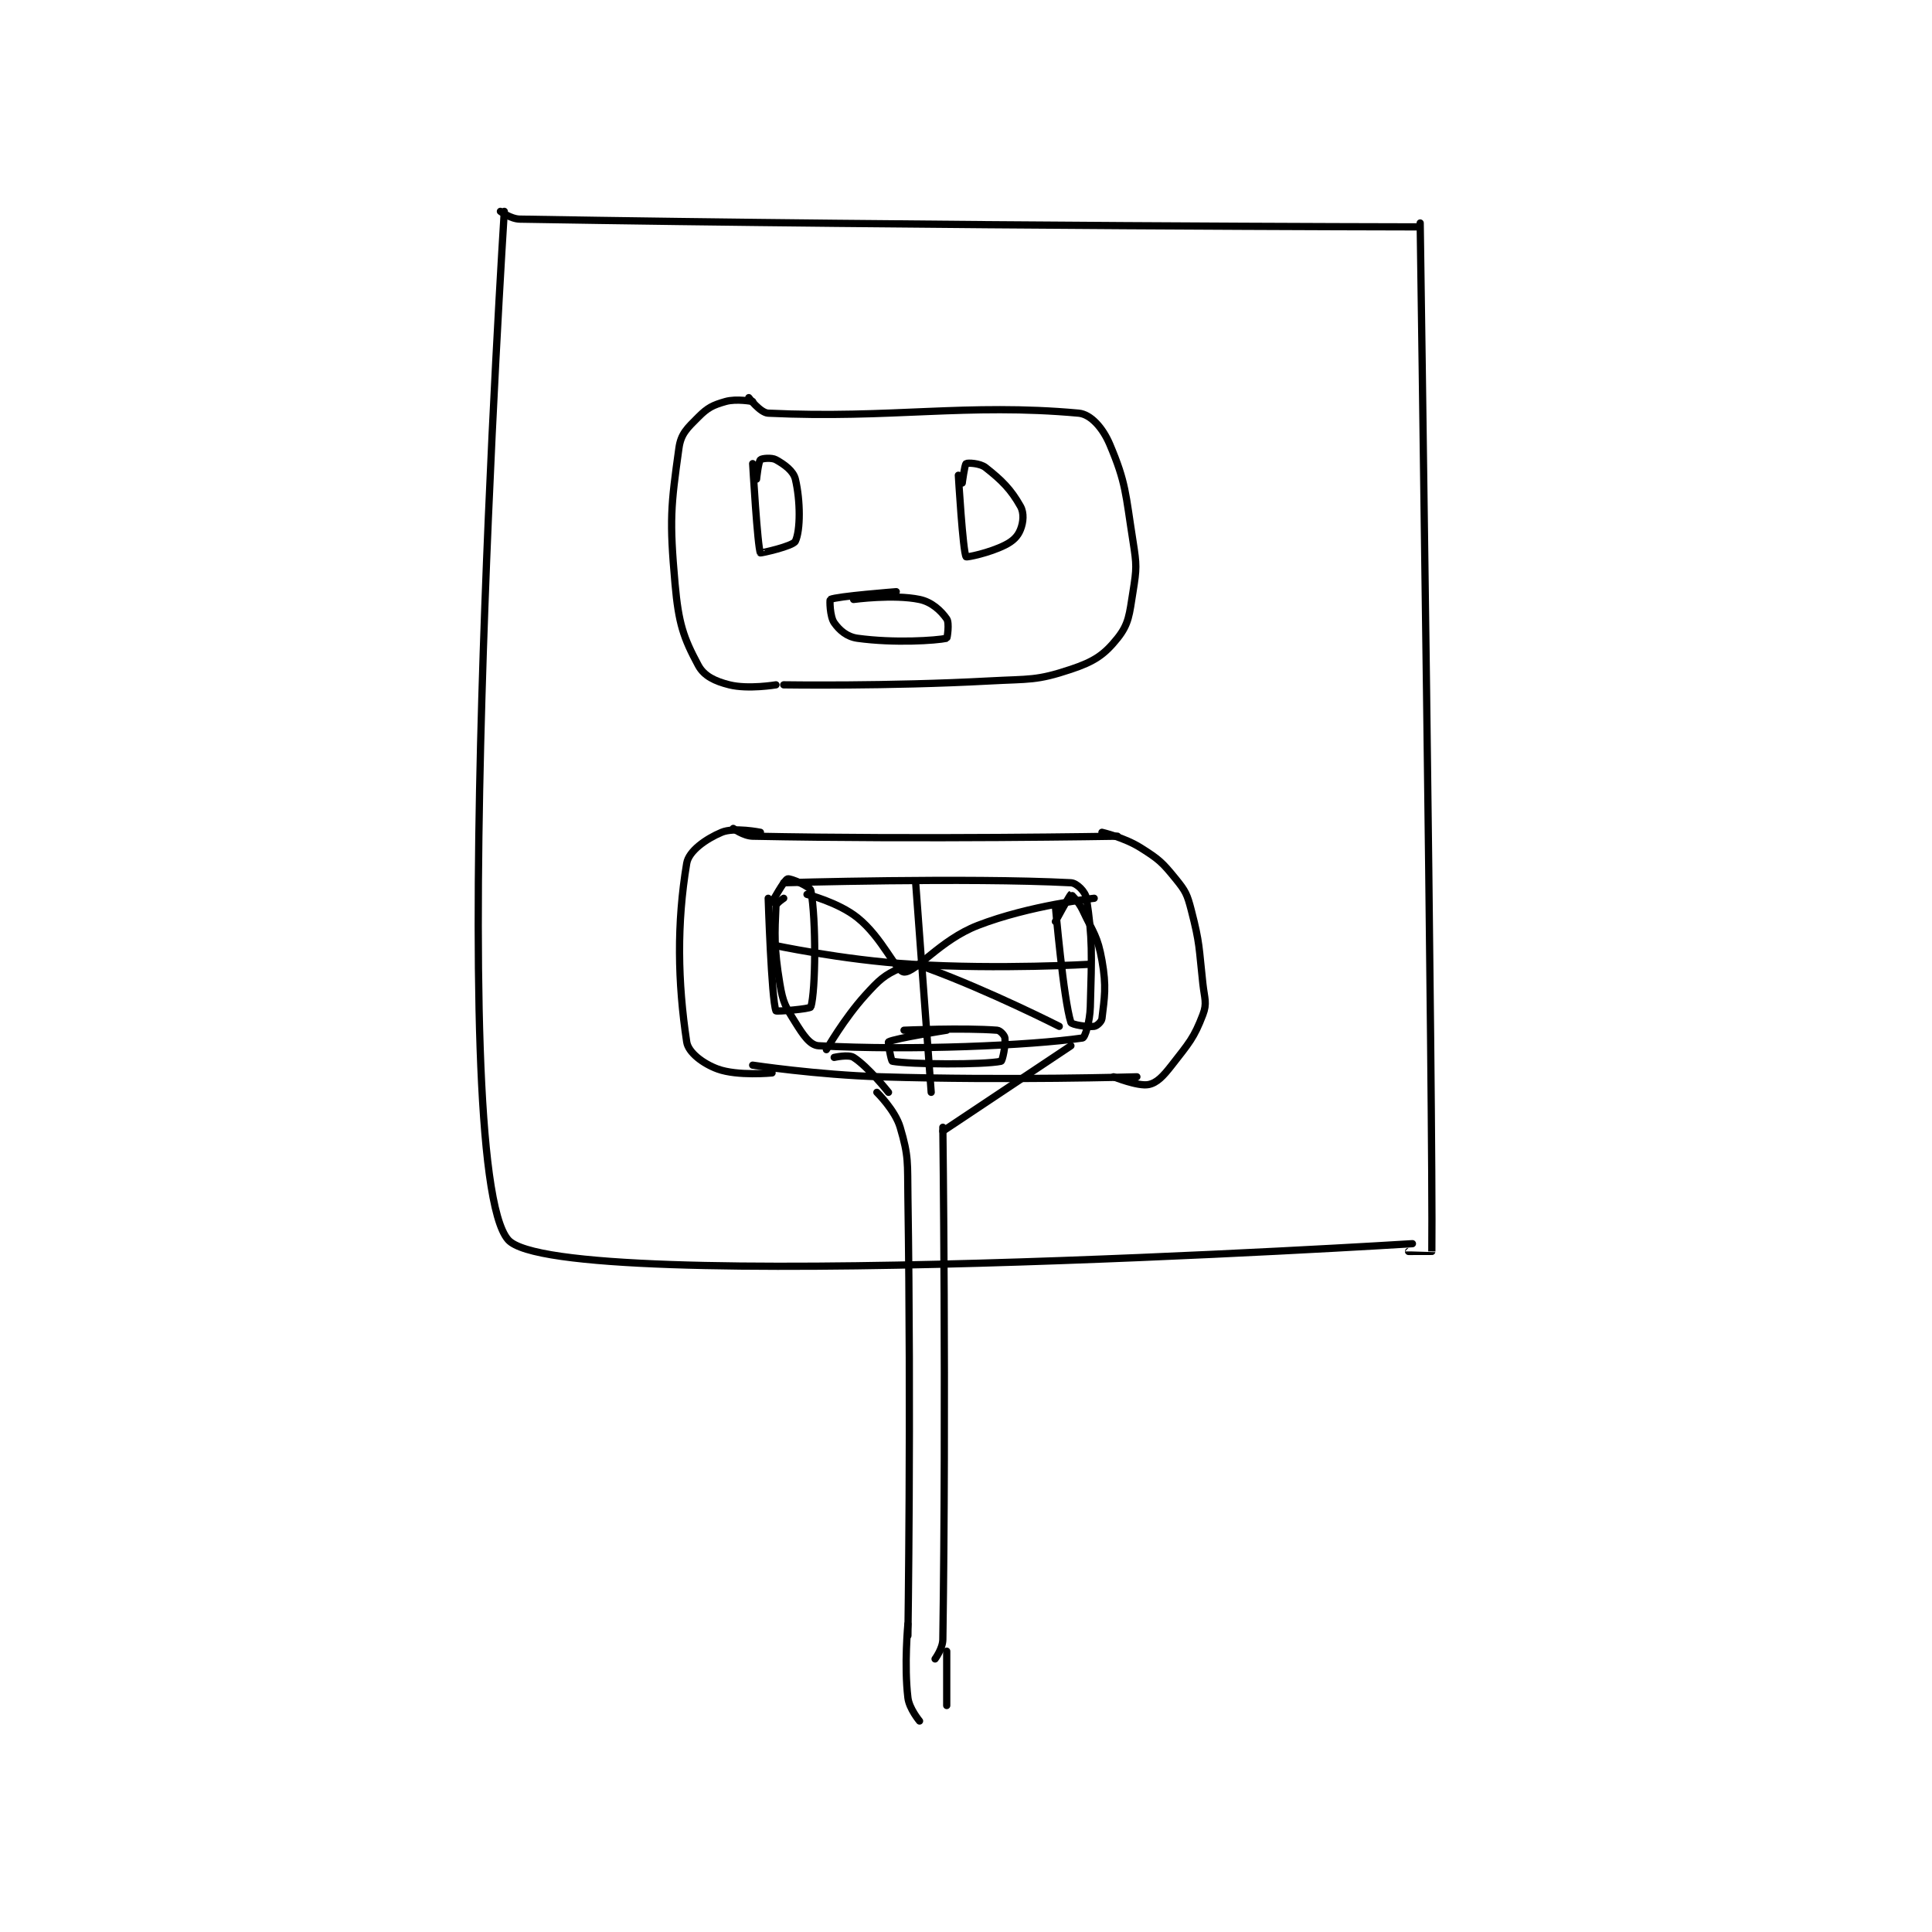 <?xml version="1.0" encoding="utf-8"?>
<!DOCTYPE svg PUBLIC "-//W3C//DTD SVG 1.1//EN" "http://www.w3.org/Graphics/SVG/1.1/DTD/svg11.dtd">
<svg viewBox="0 0 800 800" preserveAspectRatio="xMinYMin meet" xmlns="http://www.w3.org/2000/svg" version="1.1">
<g fill="none" stroke="black" stroke-linecap="round" stroke-linejoin="round" stroke-width="1.867">
<g transform="translate(207.21,87.52) scale(1.607) translate(-184,-96)">
<path id="0" d="M185 96 C185 96 169.251 341.961 186 361 C198.975 375.749 419 362 419 362 "/>
<path id="1" d="M184 96 C184 96 186.653 97.96 189 98 C296.726 99.826 420 100 420 100 "/>
<path id="2" d="M421 99 C421 99 424.366 331.629 424 364 C424 364.008 418 364 418 364 "/>
<path id="3" d="M249 145 C249 145 244.823 144.193 242 145 C238.715 145.938 237.432 146.568 235 149 C232.126 151.874 230.516 153.299 230 157 C227.914 171.951 227.525 175.482 229 192 C229.91 202.19 231.161 205.87 235 213 C236.475 215.739 239.284 217.071 243 218 C247.821 219.205 255 218 255 218 "/>
<path id="4" d="M248 144 C248 144 250.948 147.903 253 148 C284.645 149.489 304.097 145.372 333 148 C336.153 148.287 339.243 151.857 341 156 C345.249 166.015 345.056 168.689 347 181 C347.974 187.168 347.963 187.983 347 194 C346.064 199.85 345.967 202.291 343 206 C339.564 210.295 336.97 212.01 331 214 C322.045 216.985 320.471 216.434 310 217 C283.75 218.419 257 218 257 218 "/>
<path id="5" d="M244 255 C244 255 246.658 256.953 249 257 C292.681 257.882 343 257 343 257 "/>
<path id="6" d="M249 316 C249 316 265.538 318.501 282 319 C314.834 319.995 348 319 348 319 "/>
<path id="7" d="M251 256 C251 256 244.242 254.635 241 256 C236.99 257.688 232.533 260.799 232 264 C229.417 279.498 229.666 294.536 232 310 C232.417 312.759 236.238 315.632 240 317 C245.124 318.863 254 318 254 318 "/>
<path id="8" d="M339 256 C339 256 344.784 257.337 349 260 C353.729 262.987 354.516 263.712 358 268 C360.56 271.15 360.953 271.962 362 276 C364.291 284.838 363.952 285.568 365 295 C365.434 298.903 366.141 300.006 365 303 C362.712 309.006 361.418 310.32 357 316 C354.778 318.856 353.184 320.563 351 321 C348.317 321.537 342 319 342 319 "/>
<path id="9" d="M249 161 C249 161 250.251 182.639 251 184 C251.061 184.11 259.392 182.285 260 181 C261.341 178.17 261.313 170.516 260 165 C259.492 162.866 257.165 161.203 255 160 C253.887 159.381 251.358 159.642 251 160 C250.464 160.536 250 165 250 165 "/>
<path id="10" d="M302 164 C302 164 303.166 183.748 304 185 C304.137 185.206 309.933 184.033 314 182 C316.122 180.939 317.297 179.759 318 178 C318.754 176.116 318.974 173.732 318 172 C315.555 167.653 313.229 165.323 309 162 C307.548 160.859 304.375 160.75 304 161 C303.625 161.25 303 166 303 166 "/>
<path id="11" d="M275 196 C275 196 285.3 194.604 292 196 C295.169 196.66 297.546 198.923 299 201 C299.734 202.049 299.13 205.972 299 206 C296.255 206.597 285.469 207.306 276 206 C273.303 205.628 271.365 203.951 270 202 C268.884 200.406 268.819 196.091 269 196 C270.631 195.184 286 194 286 194 "/>
<path id="12" d="M253 273 C253 273 253.837 299.038 255 302 C255.099 302.252 263.851 301.514 264 301 C265.238 296.736 265.382 278.603 264 271 C263.812 269.963 258.739 267.778 258 268 C257.16 268.252 254 274 254 274 "/>
<path id="13" d="M327 275 C327 275 329.089 299.074 331 305 C331.179 305.556 335.192 306.226 337 306 C337.692 305.913 338.906 304.803 339 304 C339.634 298.61 340.213 295.792 339 289 C337.877 282.709 336.846 282.048 334 276 C332.997 273.868 331.049 271.979 331 272 C330.731 272.115 327 279 327 279 "/>
<path id="14" d="M288 307 C288 307 303.309 306.331 312 307 C312.78 307.06 313.913 308.308 314 309 C314.226 310.808 313.364 314.925 313 315 C308.449 315.942 289.863 315.838 285 315 C284.677 314.944 283.825 310.1 284 310 C285.575 309.1 299 307 299 307 "/>
<path id="15" d="M257 269 C257 269 304.114 267.621 331 269 C332.528 269.078 334.736 271.307 335 273 C336.61 283.305 336.373 287.566 336 301 C335.892 304.869 334.622 308.911 334 309 C320.488 310.93 290.054 312.3 266 311 C263.759 310.879 262.017 308.228 260 305 C257.413 300.862 256.819 299.912 256 295 C254.452 285.713 254.684 281.95 255 275 C255.033 274.272 257 273 257 273 "/>
<path id="16" d="M270 314 C270 314 273.711 313.171 275 314 C278.811 316.45 284 323 284 323 "/>
<path id="17" d="M331 311 L298 333 "/>
<path id="18" d="M281 323 C281 323 285.692 327.584 287 332 C289.257 339.617 288.863 341.042 289 350 C289.857 406.142 289 463 289 463 "/>
<path id="19" d="M298 332 C298 332 298.896 402.649 298 464 C297.966 466.337 296 469 296 469 "/>
<path id="20" d="M263 272 C263 272 271.055 274.044 276 278 C282.445 283.156 285.895 291.864 288 292 C290.973 292.192 297.28 283.769 307 280 C320.444 274.787 337 273 337 273 "/>
<path id="21" d="M268 312 C268 312 272.503 304.076 278 298 C281.612 294.008 282.948 292.773 287 291 C289.351 289.971 291.17 289.965 294 291 C309.963 296.84 328 306 328 306 "/>
<path id="22" d="M291 269 L295 323 "/>
<path id="23" d="M254 285 C254 285 272.086 288.908 290 290 C312.697 291.384 336 290 336 290 "/>
<path id="24" d="M289 460 C289 460 287.992 470.598 289 479 C289.337 481.813 292 485 292 485 "/>
<path id="25" d="M299 467 L299 481 "/>
</g>
</g>
</svg>
